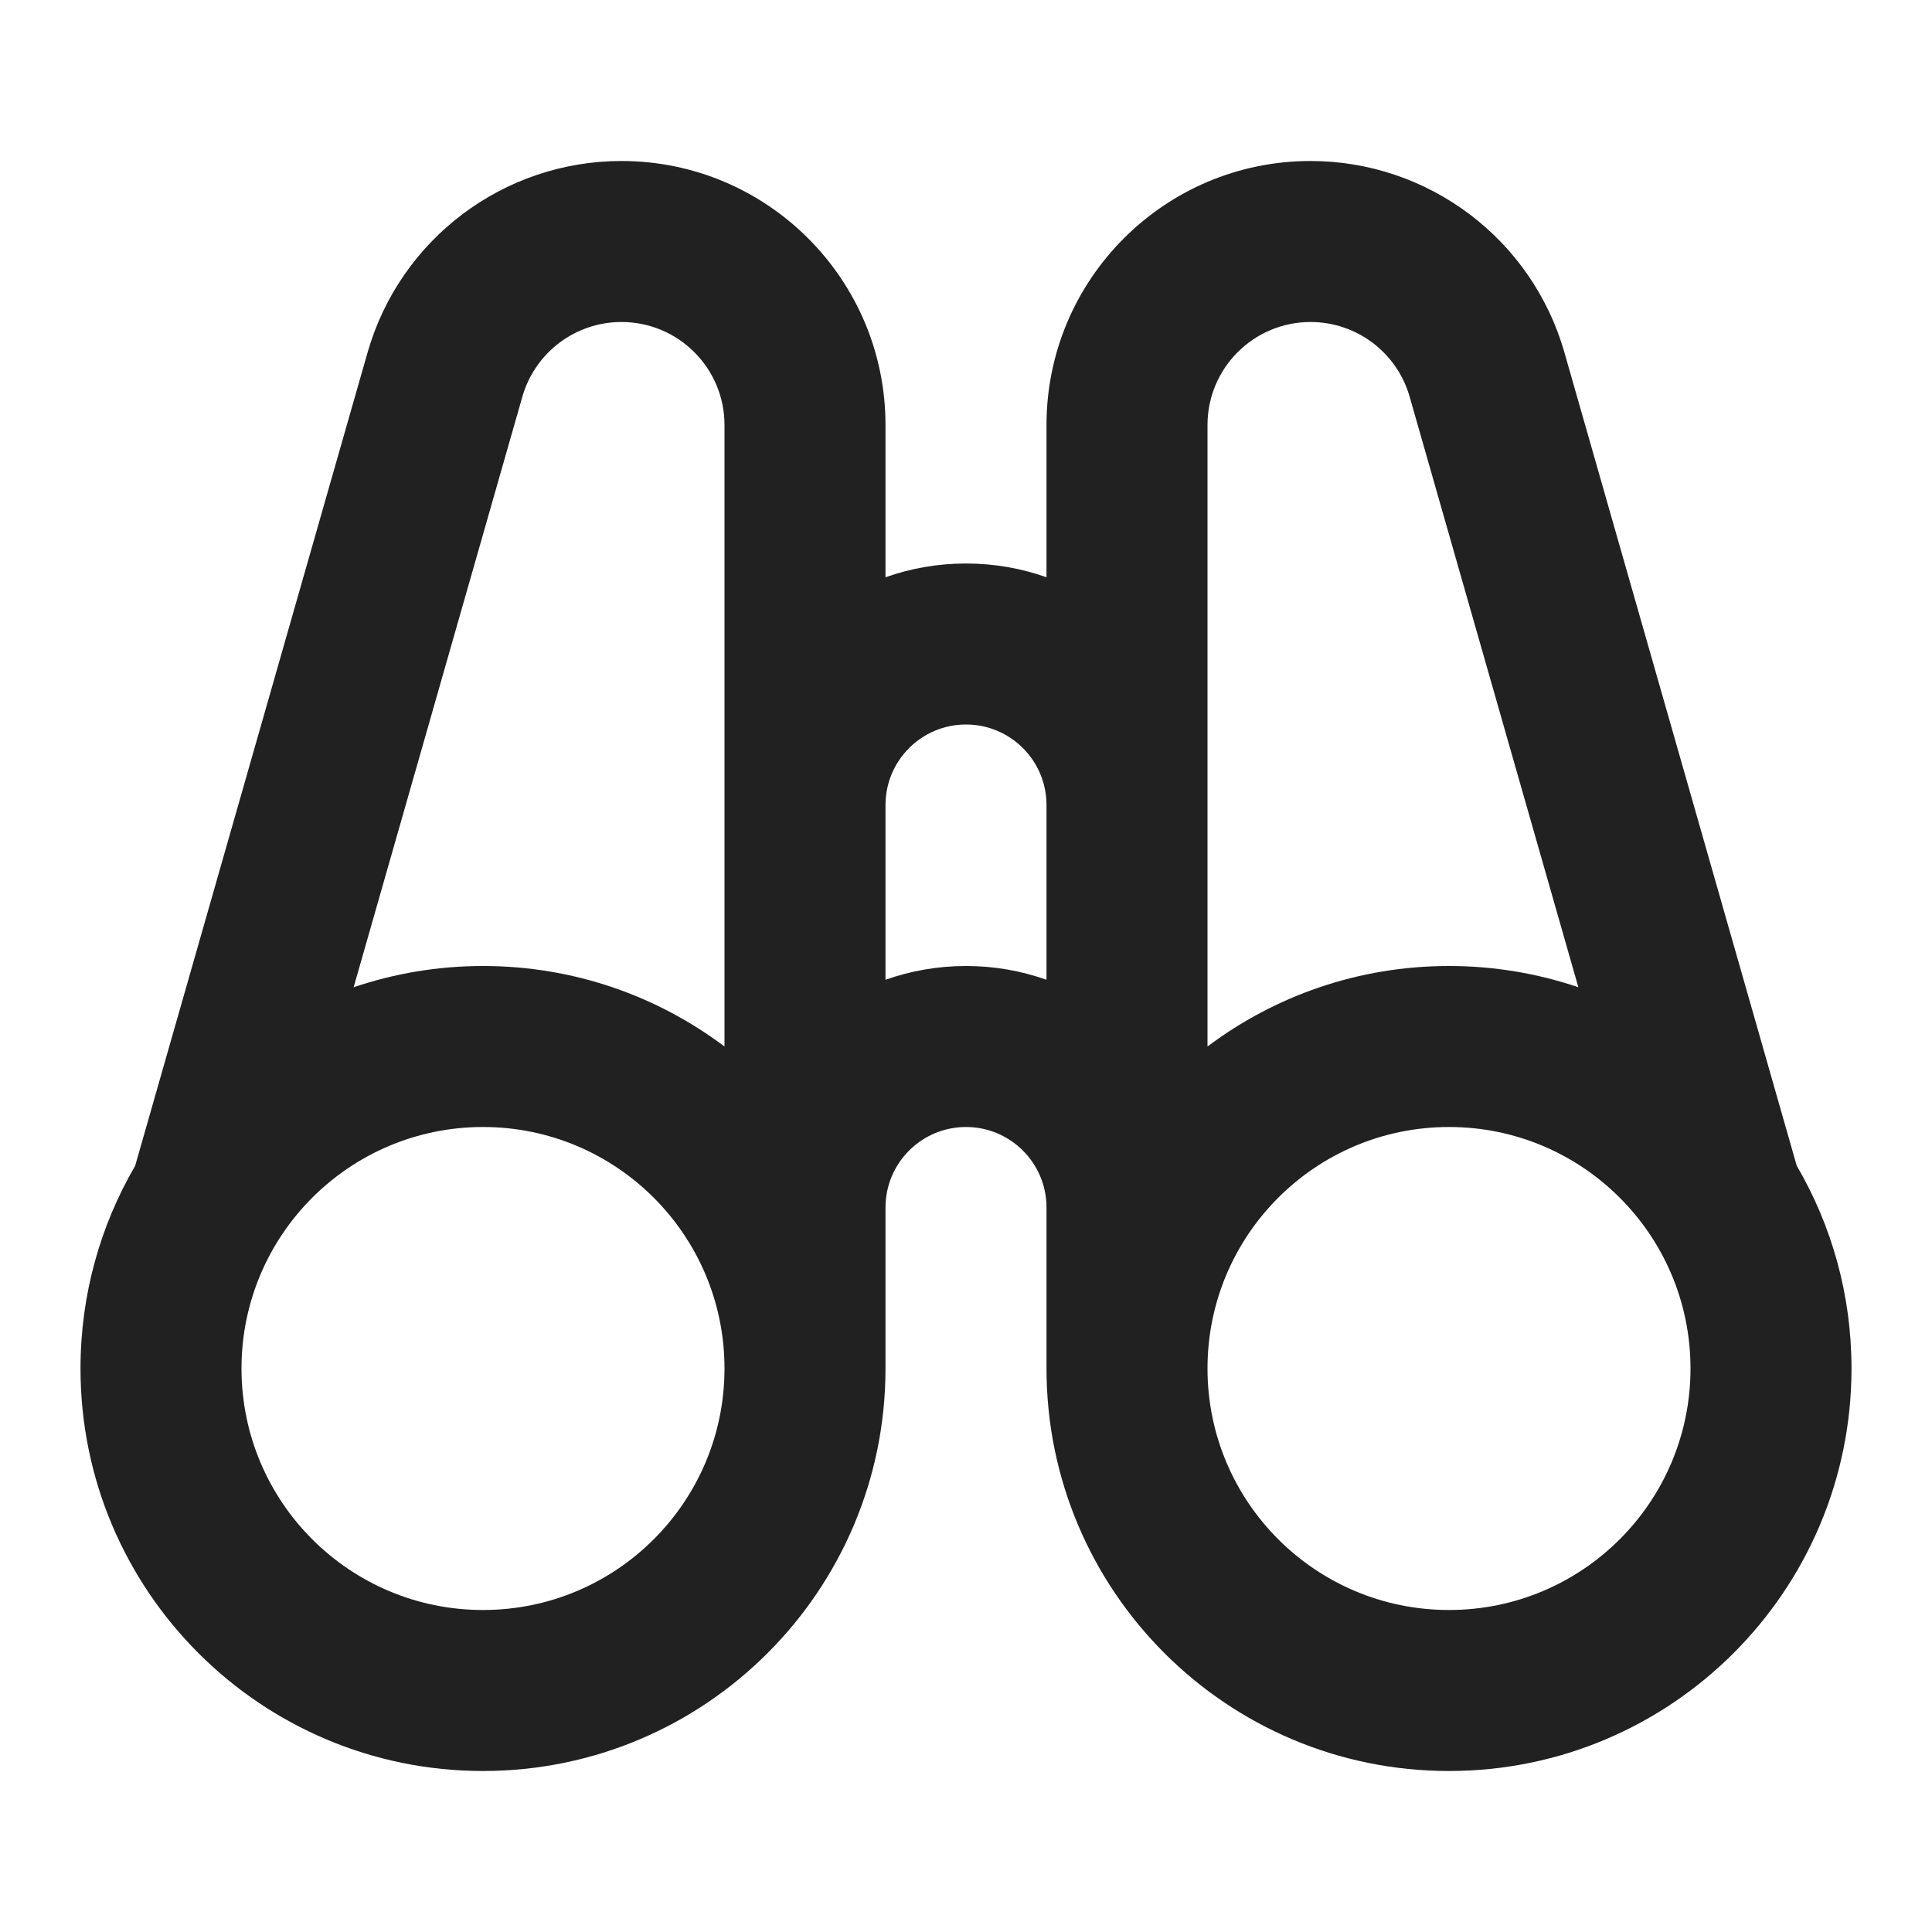 <svg width="24" height="24" viewBox="0 0 24 24" fill="none" xmlns="http://www.w3.org/2000/svg">
<path fill-rule="evenodd" clip-rule="evenodd" d="M11 5.28V7.171C11.313 7.06 11.649 7 12 7C12.351 7 12.687 7.06 13 7.171V5.28C13 3.469 14.469 2 16.28 2C17.745 2 19.032 2.971 19.434 4.379L22.32 14.482C22.753 15.221 23 16.082 23 17C23 19.761 20.761 22 18 22C15.239 22 13 19.761 13 17V15C13 14.448 12.552 14 12 14C11.448 14 11 14.448 11 15V17C11 19.761 8.761 22 6 22C3.239 22 1 19.761 1 17C1 16.082 1.248 15.221 1.679 14.482L4.566 4.379C4.968 2.971 6.255 2 7.72 2C9.531 2 11 3.469 11 5.28ZM9 5.28C9 4.573 8.427 4 7.72 4C7.148 4 6.646 4.379 6.489 4.928L4.393 12.264C4.898 12.093 5.438 12 6 12C7.126 12 8.164 12.372 9 13V5.28ZM11 12.171C11.313 12.06 11.649 12 12 12C12.351 12 12.687 12.06 13 12.171V10C13 9.448 12.552 9 12 9C11.448 9 11 9.448 11 10V12.171ZM15 13V5.28C15 4.573 15.573 4 16.28 4C16.852 4 17.354 4.379 17.511 4.928L19.607 12.264C19.102 12.093 18.562 12 18 12C16.874 12 15.836 12.372 15 13ZM3 17C3 18.657 4.343 20 6 20C7.657 20 9 18.657 9 17C9 15.343 7.657 14 6 14C4.343 14 3 15.343 3 17ZM21 17C21 18.657 19.657 20 18 20C16.343 20 15 18.657 15 17C15 15.343 16.343 14 18 14C19.657 14 21 15.343 21 17Z" fill="#212121"/>
</svg>
